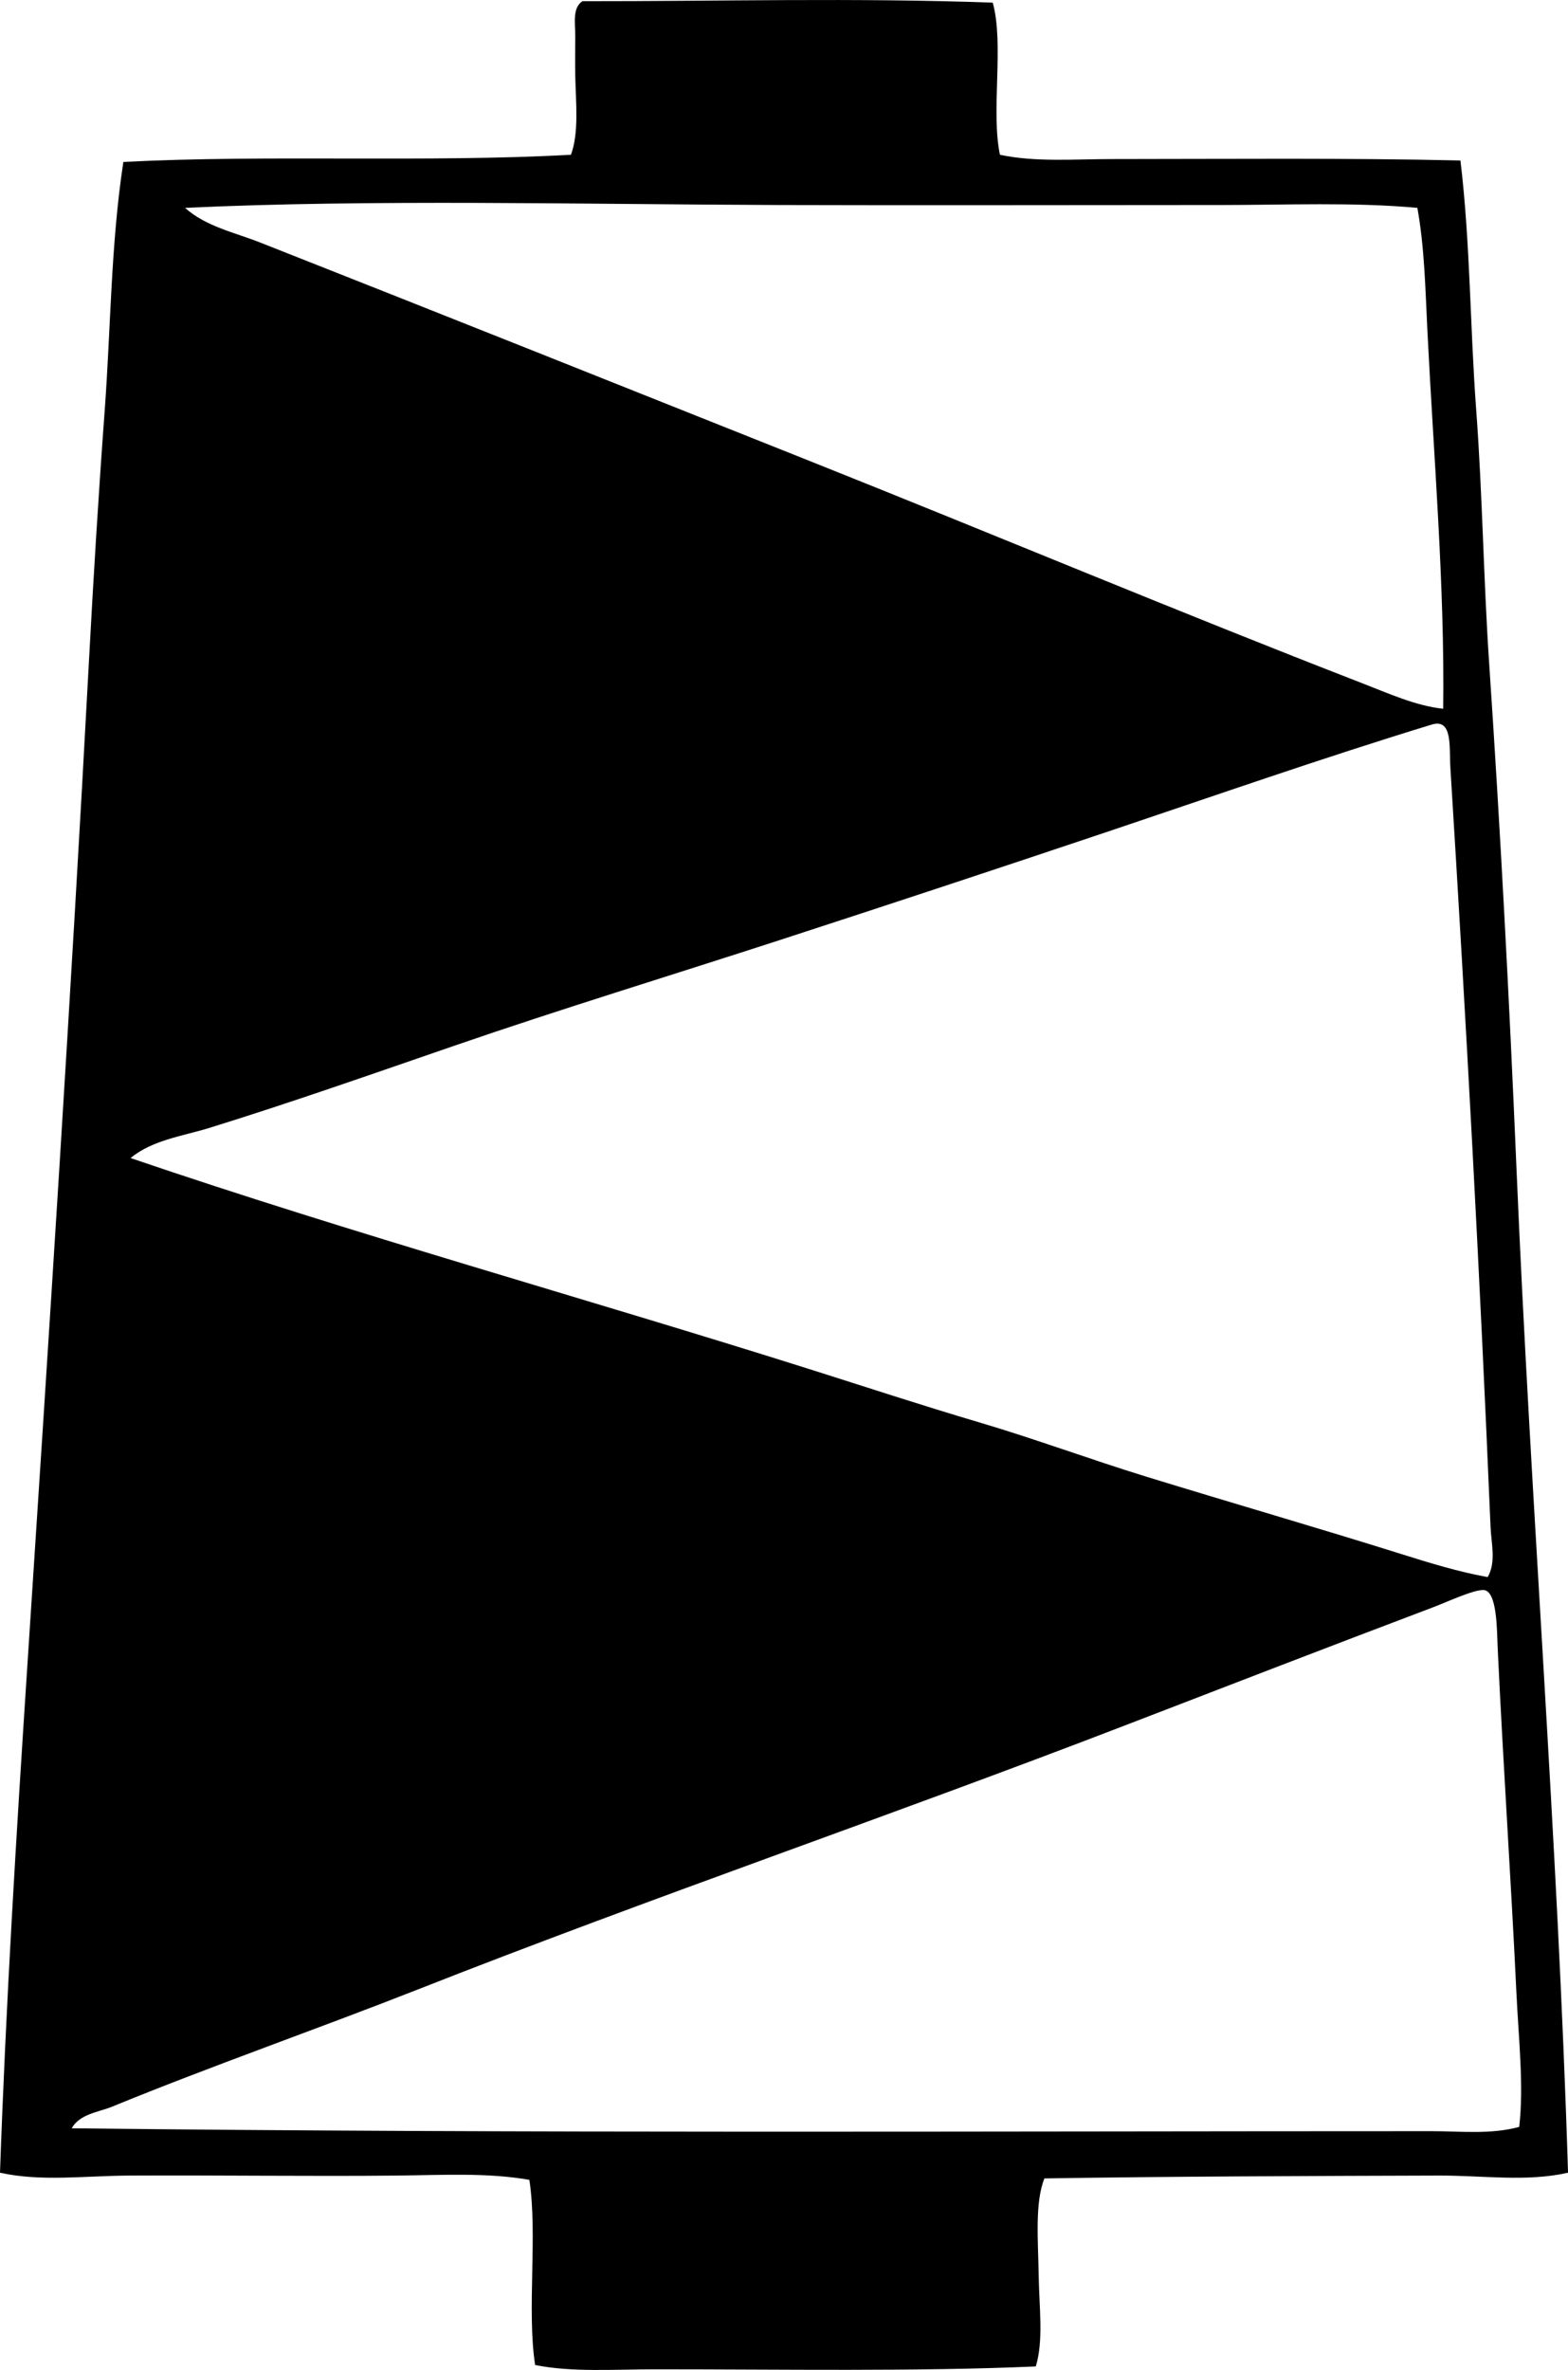 <?xml version="1.0" encoding="iso-8859-1"?>
<!-- Generator: Adobe Illustrator 19.2.0, SVG Export Plug-In . SVG Version: 6.00 Build 0)  -->
<svg version="1.1" xmlns="http://www.w3.org/2000/svg" xmlns:xlink="http://www.w3.org/1999/xlink" x="0px" y="0px"
	 viewBox="0 0 48.589 73.409" style="enable-background:new 0 0 48.589 73.409;" xml:space="preserve">
<g id="Vreteno_x5F_Maritza">
	<path style="fill-rule:evenodd;clip-rule:evenodd;" d="M30.763,0.082c0.357,1.288-0.062,3.352,0.223,4.712
		c1.106,0.235,2.314,0.133,3.512,0.133c3.518-0.001,7.283-0.037,10.758,0.044c0.308,2.565,0.295,5.144,0.489,7.735
		c0.193,2.589,0.225,5.216,0.4,7.824c0.348,5.18,0.625,10.402,0.845,15.603c0.438,10.398,1.281,20.801,1.6,31.164
		c-1.28,0.292-2.638,0.084-4.001,0.089c-4.023,0.012-8.194,0.025-12.225,0.088c-0.301,0.748-0.194,1.935-0.178,2.979
		c0.015,1.016,0.157,2.042-0.089,2.845c-3.695,0.162-7.875,0.088-11.781,0.089c-1.307,0-2.581,0.097-3.734-0.133
		c-0.26-1.71,0.082-4.024-0.178-5.735c-1.294-0.229-2.69-0.148-4.09-0.133c-2.731,0.028-5.533-0.015-8.314,0
		c-1.356,0.007-2.739,0.194-4-0.089c0.182-5.206,0.502-10.422,0.844-15.648c0.677-10.337,1.353-20.738,1.912-31.163
		c0.139-2.595,0.298-5.196,0.489-7.779c0.19-2.571,0.189-5.155,0.578-7.691c4.466-0.231,9.419,0.024,13.87-0.222
		c0.25-0.688,0.153-1.583,0.133-2.445c-0.008-0.382,0-0.841,0-1.245c0-0.394-0.093-0.857,0.222-1.067
		C22.289,0.041,26.501-0.073,30.763,0.082z M37.832,6.35c-4.735,0-9.264,0.014-13.737,0c-5.936-0.019-12.639-0.184-18.36,0.089
		c0.648,0.579,1.529,0.759,2.312,1.067c5.722,2.256,11.409,4.526,17.115,6.801c5.679,2.264,11.382,4.658,17.026,6.846
		c0.829,0.321,1.691,0.714,2.534,0.8c0.05-3.814-0.3-7.878-0.489-11.692c-0.064-1.29-0.089-2.593-0.312-3.823
		C41.916,6.257,39.883,6.35,37.832,6.35z M46.189,47.293c-0.334-7.922-0.754-15.608-1.245-23.517
		c-0.04-0.638,0.079-1.534-0.578-1.333c-3.353,1.024-6.708,2.198-10.091,3.334c-3.339,1.121-6.708,2.234-10.091,3.334
		c-3.371,1.096-6.794,2.138-10.136,3.29C11.52,33.272,8.99,34.16,6.49,34.935c-0.824,0.255-1.756,0.37-2.445,0.934
		c6.915,2.357,14.018,4.322,21.028,6.535c1.744,0.551,3.489,1.126,5.246,1.645c1.753,0.518,3.463,1.154,5.201,1.689
		c2.664,0.819,5.37,1.601,7.913,2.4c0.874,0.275,1.764,0.548,2.667,0.711C46.368,48.388,46.21,47.806,46.189,47.293z M46.989,61.697
		c-0.164-3.455-0.408-7.019-0.578-10.625c-0.026-0.56-0.01-1.814-0.445-1.823c-0.322-0.006-1.114,0.367-1.556,0.534
		c-3.221,1.218-6.454,2.467-9.513,3.646c-7.373,2.84-14.706,5.341-21.917,8.18c-3.158,1.243-6.435,2.383-9.514,3.646
		c-0.412,0.169-0.991,0.218-1.245,0.667c14.004,0.161,28.1,0.089,42.144,0.089c0.898,0,1.833,0.108,2.712-0.133
		C47.225,64.615,47.057,63.139,46.989,61.697z"/>
</g>
<g id="Layer_1">
</g>
</svg>
